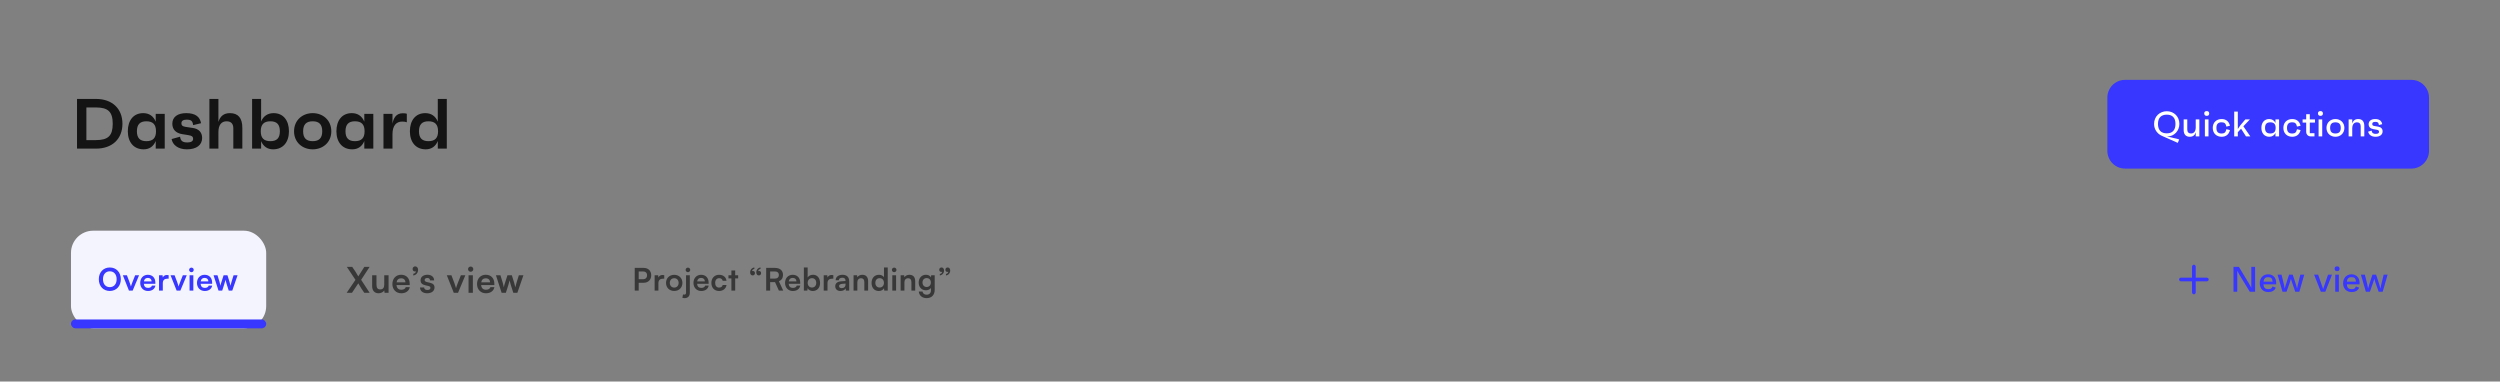 <svg width="1127" height="172" viewBox="0 0 1127 172" fill="none" xmlns="http://www.w3.org/2000/svg">
<rect x="0" y="0" width="1127" height="172" fill="#808080" stroke="none"/>
<path d="M34.72 67V44.6H43.296C50.688 44.6 55.2 49.08 55.2 55.8C55.2 62.52 50.688 67 43.296 67H34.72ZM38.944 63.16H43.232C48.768 63.16 50.816 61.176 50.816 55.8C50.816 50.424 48.768 48.44 43.232 48.44H38.944V63.16ZM70.197 51.32H74.261V67H70.197V63.576C69.237 65.976 67.349 67.32 64.757 67.32C60.277 67.32 57.621 64.056 57.621 59.192C57.621 54.264 60.181 51 64.565 51C67.253 51 69.205 52.376 70.197 54.84V51.32ZM65.973 63.64C68.949 63.64 70.325 62.2 70.325 59.192C70.325 56.12 68.949 54.68 65.973 54.68C63.093 54.68 61.717 56.12 61.717 59.192C61.717 62.2 63.093 63.64 65.973 63.64ZM84.243 67.32C80.211 67.32 77.779 65.24 77.363 62.68L81.171 61.624C81.427 63.672 82.515 64.216 84.499 64.216C86.067 64.216 87.059 63.672 87.059 62.616C87.059 61.656 86.611 61.176 84.755 60.888L82.131 60.472C79.379 60.024 77.683 58.456 77.683 55.768C77.683 52.76 80.019 51 83.955 51C88.211 51 90.131 52.76 90.643 55.544L87.059 56.408C86.835 54.424 86.067 53.944 84.083 53.944C82.547 53.944 81.779 54.52 81.779 55.576C81.779 56.44 82.195 56.984 83.731 57.208L86.931 57.688C89.523 58.04 91.123 59.608 91.123 62.168C91.123 65.4 88.563 67.32 84.243 67.32ZM103.646 51C107.358 51 109.246 53.208 109.246 57.624V67H105.182V57.848C105.182 55.736 104.094 54.68 102.142 54.68C99.87 54.68 98.462 56.28 98.462 59.512V67H94.398V44.6H98.462V54.968C99.23 52.44 100.83 51 103.646 51ZM123.344 51C127.696 51 130.256 54.264 130.256 59.192C130.256 64.056 127.6 67.32 123.12 67.32C120.56 67.32 118.704 66.008 117.712 63.64V67H113.648V44.6H117.712V54.776C118.704 52.344 120.688 51 123.344 51ZM121.904 63.64C124.816 63.64 126.16 62.2 126.16 59.192C126.16 56.12 124.816 54.68 121.904 54.68C118.928 54.68 117.552 56.12 117.552 59.192C117.552 62.2 118.928 63.64 121.904 63.64ZM140.974 51C145.55 51 149.358 54.168 149.358 59.192C149.358 64.184 145.55 67.32 140.974 67.32C136.366 67.32 132.558 64.184 132.558 59.192C132.558 54.168 136.366 51 140.974 51ZM140.974 63.64C143.886 63.64 145.262 62.2 145.262 59.192C145.262 56.12 143.886 54.68 140.974 54.68C138.03 54.68 136.654 56.12 136.654 59.192C136.654 62.2 138.03 63.64 140.974 63.64ZM164.228 51.32H168.292V67H164.228V63.576C163.268 65.976 161.38 67.32 158.788 67.32C154.308 67.32 151.652 64.056 151.652 59.192C151.652 54.264 154.212 51 158.596 51C161.284 51 163.236 52.376 164.228 54.84V51.32ZM160.004 63.64C162.98 63.64 164.356 62.2 164.356 59.192C164.356 56.12 162.98 54.68 160.004 54.68C157.124 54.68 155.748 56.12 155.748 59.192C155.748 62.2 157.124 63.64 160.004 63.64ZM181.507 51.064C182.083 51.064 182.819 51.064 183.395 51.288V55.128C182.819 54.904 182.307 54.808 181.283 54.808C178.723 54.808 176.931 56.536 176.931 60.504V67H172.867V51.32H176.931V55.768C177.347 53.4 178.499 51.064 181.507 51.064ZM197.353 44.6H201.417V67H197.353V63.576C196.393 65.976 194.505 67.32 191.913 67.32C187.433 67.32 184.777 64.056 184.777 59.192C184.777 54.264 187.337 51 191.721 51C194.409 51 196.361 52.376 197.353 54.84V44.6ZM193.129 63.64C196.105 63.64 197.481 62.2 197.481 59.192C197.481 56.12 196.105 54.68 193.129 54.68C190.249 54.68 188.873 56.12 188.873 59.192C188.873 62.2 190.249 63.64 193.129 63.64Z" fill="black" fill-opacity="0.84"/>
<path d="M950 44C950 39.582 953.582 36 958 36H1087C1091.42 36 1095 39.582 1095 44V68C1095 72.418 1091.42 76 1087 76H958C953.582 76 950 72.418 950 68V44Z" fill="#3737FF"/>
<path d="M976.672 61.484L981.808 62.668L982.384 62.876L981.744 64.412L974.64 61.276C972.592 60.364 971.056 58.46 971.056 55.868C971.056 52.46 973.632 50.14 976.784 50.14C979.952 50.14 982.464 52.46 982.464 55.868C982.464 58.94 980.16 61.516 977.04 61.516C976.944 61.516 976.864 61.5 976.672 61.484ZM972.816 55.868C972.816 58.636 974.208 60.108 976.784 60.108C979.376 60.108 980.704 58.636 980.704 55.868C980.704 53.148 979.376 51.692 976.784 51.692C974.208 51.692 972.816 53.148 972.816 55.868ZM989.835 53.82H991.467V61.5H989.835V59.644C989.467 60.876 988.651 61.66 987.147 61.66C985.339 61.66 984.395 60.572 984.395 58.54V53.82H986.027V58.428C986.027 59.58 986.667 60.172 987.707 60.172C989.003 60.172 989.835 59.212 989.835 57.436V53.82ZM994.791 52.236C994.087 52.236 993.687 51.836 993.671 51.132C993.655 50.444 994.071 50.076 994.791 50.076C995.495 50.076 995.895 50.444 995.911 51.132C995.927 51.836 995.527 52.236 994.791 52.236ZM993.959 61.5V53.82H995.591V61.5H993.959ZM1001.49 60.188C1002.72 60.188 1003.36 59.724 1003.65 58.236L1005.27 58.636C1004.77 60.748 1003.32 61.66 1001.51 61.66C999.124 61.66 997.508 60.06 997.508 57.66C997.508 55.26 999.124 53.66 1001.51 53.66C1003.36 53.66 1004.79 54.62 1005.27 56.684L1003.65 57.084C1003.36 55.596 1002.72 55.132 1001.49 55.132C999.908 55.132 999.156 55.932 999.156 57.66C999.156 59.388 999.908 60.188 1001.49 60.188ZM1012.49 61.5L1010.28 58.028L1008.81 59.596V61.5H1007.18V50.3H1008.81V58.156L1009.96 56.476L1012.2 53.82H1014.27L1011.31 56.94L1014.46 61.5H1012.49ZM1025.78 53.82H1027.41V61.5H1025.78V59.916C1025.25 61.02 1024.29 61.66 1023.01 61.66C1020.81 61.66 1019.43 60.06 1019.43 57.66C1019.43 55.26 1020.79 53.66 1022.95 53.66C1024.26 53.66 1025.25 54.3 1025.78 55.436V53.82ZM1023.46 60.172C1025.09 60.172 1025.86 59.372 1025.86 57.66C1025.86 55.948 1025.09 55.148 1023.46 55.148C1021.83 55.148 1021.08 55.948 1021.08 57.66C1021.08 59.372 1021.83 60.172 1023.46 60.172ZM1033.32 60.188C1034.55 60.188 1035.19 59.724 1035.48 58.236L1037.1 58.636C1036.6 60.748 1035.14 61.66 1033.34 61.66C1030.95 61.66 1029.34 60.06 1029.34 57.66C1029.34 55.26 1030.95 53.66 1033.34 53.66C1035.19 53.66 1036.62 54.62 1037.1 56.684L1035.48 57.084C1035.19 55.596 1034.55 55.132 1033.32 55.132C1031.74 55.132 1030.98 55.932 1030.98 57.66C1030.98 59.388 1031.74 60.188 1033.32 60.188ZM1043.6 55.276H1041.26V60.044H1043.36V61.5H1041.76C1040.48 61.5 1039.63 60.652 1039.63 59.372V55.276H1038.01V53.82H1039.63V51.468H1041.26V53.82H1043.6V55.276ZM1046.06 52.236C1045.35 52.236 1044.95 51.836 1044.94 51.132C1044.92 50.444 1045.34 50.076 1046.06 50.076C1046.76 50.076 1047.16 50.444 1047.18 51.132C1047.19 51.836 1046.79 52.236 1046.06 52.236ZM1045.22 61.5V53.82H1046.86V61.5H1045.22ZM1052.81 53.66C1055.05 53.66 1056.85 55.228 1056.85 57.66C1056.85 60.092 1055.05 61.66 1052.81 61.66C1050.58 61.66 1048.77 60.092 1048.77 57.66C1048.77 55.228 1050.58 53.66 1052.81 53.66ZM1052.81 60.172C1054.44 60.172 1055.21 59.372 1055.21 57.66C1055.21 55.948 1054.44 55.148 1052.81 55.148C1051.19 55.148 1050.42 55.948 1050.42 57.66C1050.42 59.372 1051.19 60.172 1052.81 60.172ZM1063.08 53.66C1064.88 53.66 1065.83 54.748 1065.83 56.78V61.5H1064.2V56.892C1064.2 55.74 1063.56 55.148 1062.52 55.148C1061.22 55.148 1060.39 56.108 1060.39 57.884V61.5H1058.76V53.82H1060.39V55.676C1060.76 54.444 1061.57 53.66 1063.08 53.66ZM1070.88 61.66C1069.06 61.66 1067.84 60.748 1067.55 59.34L1069.12 58.876C1069.3 59.996 1069.86 60.348 1070.99 60.348C1071.95 60.348 1072.46 60.044 1072.46 59.436C1072.46 58.86 1072.24 58.636 1071.33 58.476L1069.94 58.22C1068.69 58.012 1067.78 57.356 1067.78 55.98C1067.78 54.556 1068.91 53.66 1070.72 53.66C1072.5 53.66 1073.62 54.38 1073.9 55.98L1072.4 56.364C1072.27 55.164 1071.78 54.94 1070.78 54.94C1069.86 54.94 1069.41 55.244 1069.41 55.884C1069.41 56.412 1069.63 56.684 1070.37 56.796L1072.1 57.1C1073.3 57.308 1074.08 57.98 1074.08 59.212C1074.08 60.716 1072.86 61.66 1070.88 61.66Z" fill="white"/>
<g clip-path="url(#clip0_879_40913)">
<rect x="32" y="104" width="88" height="44" rx="10" fill="#F4F4FE"/>
<path d="M54.472 125.876C54.472 128.984 52.428 131.168 49.488 131.168C46.562 131.168 44.546 128.998 44.546 125.876C44.546 122.768 46.576 120.584 49.502 120.584C52.428 120.584 54.472 122.754 54.472 125.876ZM52.582 125.876C52.582 123.692 51.378 122.306 49.502 122.306C47.626 122.306 46.422 123.692 46.422 125.876C46.422 128.06 47.626 129.446 49.502 129.446C51.378 129.446 52.582 128.032 52.582 125.876ZM58.128 131L55.384 124.084H57.204L58.408 127.262C58.702 128.088 58.94 128.802 59.024 129.18C59.122 128.746 59.374 128.018 59.668 127.262L60.928 124.084H62.692L59.808 131H58.128ZM66.706 131.182C64.648 131.182 63.206 129.684 63.206 127.542C63.206 125.372 64.62 123.874 66.65 123.874C68.722 123.874 70.038 125.26 70.038 127.416V127.934L64.83 127.948C64.956 129.166 65.6 129.782 66.734 129.782C67.672 129.782 68.288 129.418 68.484 128.76H70.066C69.772 130.272 68.512 131.182 66.706 131.182ZM66.664 125.274C65.656 125.274 65.04 125.82 64.872 126.856H68.344C68.344 125.904 67.686 125.274 66.664 125.274ZM76.025 124.056V125.638H75.395C74.163 125.638 73.393 126.296 73.393 127.64V131H71.685V124.098H73.295L73.393 125.106C73.687 124.42 74.345 123.958 75.269 123.958C75.507 123.958 75.745 123.986 76.025 124.056ZM79.626 131L76.882 124.084H78.702L79.906 127.262C80.2 128.088 80.438 128.802 80.522 129.18C80.62 128.746 80.872 128.018 81.166 127.262L82.426 124.084H84.19L81.306 131H79.626ZM86.306 122.698C85.718 122.698 85.256 122.236 85.256 121.662C85.256 121.088 85.718 120.64 86.306 120.64C86.866 120.64 87.328 121.088 87.328 121.662C87.328 122.236 86.866 122.698 86.306 122.698ZM85.452 131V124.084H87.16V131H85.452ZM92.299 131.182C90.241 131.182 88.799 129.684 88.799 127.542C88.799 125.372 90.213 123.874 92.243 123.874C94.315 123.874 95.631 125.26 95.631 127.416V127.934L90.423 127.948C90.549 129.166 91.193 129.782 92.327 129.782C93.265 129.782 93.881 129.418 94.077 128.76H95.659C95.365 130.272 94.105 131.182 92.299 131.182ZM92.257 125.274C91.249 125.274 90.633 125.82 90.465 126.856H93.937C93.937 125.904 93.279 125.274 92.257 125.274ZM98.503 131L96.263 124.084H98.041L98.951 127.052C99.105 127.598 99.245 128.2 99.371 128.844C99.497 128.172 99.623 127.738 99.847 127.052L100.799 124.084H102.535L103.459 127.052C103.543 127.332 103.823 128.368 103.907 128.83C104.019 128.312 104.243 127.486 104.369 127.052L105.293 124.084H107.099L104.705 131H103.109L102.157 128.004C101.877 127.094 101.723 126.436 101.667 126.086C101.597 126.408 101.471 126.898 101.121 128.032L100.169 131H98.503Z" fill="#3737FF"/>
<rect x="32" y="144" width="88" height="4" rx="2" fill="#3737FF"/>
<path d="M160.24 126.16L156.352 120.304H158.784L160.208 122.4C160.688 123.12 161.088 123.792 161.52 124.592L164.24 120.304H166.624L162.8 126.144L166.64 132H164.224L162.912 130.064C162.4 129.28 161.984 128.576 161.52 127.728L158.672 132H156.272L160.24 126.16ZM173.219 124.096H175.171V132H173.363L173.219 130.944C172.739 131.696 171.715 132.208 170.659 132.208C168.835 132.208 167.763 130.976 167.763 129.04V124.096H169.715V128.352C169.715 129.856 170.307 130.464 171.395 130.464C172.627 130.464 173.219 129.744 173.219 128.24V124.096ZM180.887 132.208C178.535 132.208 176.887 130.496 176.887 128.048C176.887 125.568 178.503 123.856 180.823 123.856C183.191 123.856 184.695 125.44 184.695 127.904V128.496L178.743 128.512C178.887 129.904 179.623 130.608 180.919 130.608C181.991 130.608 182.695 130.192 182.919 129.44H184.727C184.391 131.168 182.951 132.208 180.887 132.208ZM180.839 125.456C179.687 125.456 178.983 126.08 178.791 127.264H182.759C182.759 126.176 182.007 125.456 180.839 125.456ZM188.479 121.648C188.479 122.992 187.583 124.032 186.303 124.192V123.424C186.991 123.296 187.487 122.864 187.487 122.304C187.359 122.352 187.215 122.384 187.039 122.384C186.463 122.384 185.999 121.984 185.999 121.28C185.999 120.576 186.479 120.08 187.183 120.08C187.935 120.08 188.479 120.688 188.479 121.648ZM189.352 129.6H191.208C191.224 130.288 191.736 130.72 192.632 130.72C193.544 130.72 194.04 130.352 194.04 129.776C194.04 129.376 193.832 129.088 193.128 128.928L191.704 128.592C190.28 128.272 189.592 127.6 189.592 126.336C189.592 124.784 190.904 123.856 192.728 123.856C194.504 123.856 195.704 124.88 195.72 126.416H193.864C193.848 125.744 193.4 125.312 192.648 125.312C191.88 125.312 191.432 125.664 191.432 126.256C191.432 126.704 191.784 126.992 192.456 127.152L193.88 127.488C195.208 127.792 195.88 128.4 195.88 129.616C195.88 131.216 194.52 132.208 192.568 132.208C190.6 132.208 189.352 131.152 189.352 129.6ZM204.559 132L201.423 124.096H203.503L204.879 127.728C205.215 128.672 205.487 129.488 205.583 129.92C205.695 129.424 205.983 128.592 206.319 127.728L207.759 124.096H209.775L206.479 132H204.559ZM212.193 122.512C211.521 122.512 210.993 121.984 210.993 121.328C210.993 120.672 211.521 120.16 212.193 120.16C212.833 120.16 213.361 120.672 213.361 121.328C213.361 121.984 212.833 122.512 212.193 122.512ZM211.217 132V124.096H213.169V132H211.217ZM219.042 132.208C216.69 132.208 215.042 130.496 215.042 128.048C215.042 125.568 216.658 123.856 218.978 123.856C221.346 123.856 222.85 125.44 222.85 127.904V128.496L216.898 128.512C217.042 129.904 217.778 130.608 219.074 130.608C220.146 130.608 220.85 130.192 221.074 129.44H222.882C222.546 131.168 221.106 132.208 219.042 132.208ZM218.994 125.456C217.842 125.456 217.138 126.08 216.946 127.264H220.914C220.914 126.176 220.162 125.456 218.994 125.456ZM226.132 132L223.572 124.096H225.604L226.644 127.488C226.82 128.112 226.98 128.8 227.124 129.536C227.268 128.768 227.412 128.272 227.668 127.488L228.756 124.096H230.74L231.796 127.488C231.892 127.808 232.212 128.992 232.308 129.52C232.436 128.928 232.692 127.984 232.836 127.488L233.892 124.096H235.956L233.22 132H231.396L230.308 128.576C229.988 127.536 229.812 126.784 229.748 126.384C229.668 126.752 229.524 127.312 229.124 128.608L228.036 132H226.132Z" fill="black" fill-opacity="0.56"/>
<path d="M290.18 127.472H287.926V131H286.134V120.766H290.18C292.238 120.766 293.568 122.11 293.568 124.112C293.568 126.086 292.224 127.472 290.18 127.472ZM289.83 122.362H287.926V125.876H289.802C291.034 125.876 291.692 125.218 291.692 124.098C291.692 122.978 291.02 122.362 289.83 122.362ZM299.443 124.056V125.638H298.813C297.581 125.638 296.811 126.296 296.811 127.64V131H295.103V124.098H296.713L296.811 125.106C297.105 124.42 297.763 123.958 298.687 123.958C298.925 123.958 299.163 123.986 299.443 124.056ZM300.241 127.528C300.241 125.372 301.795 123.888 303.937 123.888C306.079 123.888 307.633 125.372 307.633 127.528C307.633 129.684 306.079 131.168 303.937 131.168C301.795 131.168 300.241 129.684 300.241 127.528ZM301.949 127.528C301.949 128.788 302.761 129.642 303.937 129.642C305.113 129.642 305.925 128.788 305.925 127.528C305.925 126.268 305.113 125.414 303.937 125.414C302.761 125.414 301.949 126.268 301.949 127.528ZM310.121 122.698C309.547 122.698 309.085 122.236 309.085 121.662C309.085 121.088 309.547 120.64 310.121 120.64C310.681 120.64 311.157 121.088 311.157 121.662C311.157 122.236 310.681 122.698 310.121 122.698ZM307.615 134.248L307.895 132.736C308.133 132.806 308.273 132.82 308.483 132.82C309.071 132.82 309.267 132.484 309.267 131.784V124.084H310.975V131.98C310.975 133.45 310.135 134.402 308.637 134.402C308.315 134.402 308.063 134.374 307.615 134.248ZM316.114 131.182C314.056 131.182 312.614 129.684 312.614 127.542C312.614 125.372 314.028 123.874 316.058 123.874C318.13 123.874 319.446 125.26 319.446 127.416V127.934L314.238 127.948C314.364 129.166 315.008 129.782 316.142 129.782C317.08 129.782 317.696 129.418 317.892 128.76H319.474C319.18 130.272 317.92 131.182 316.114 131.182ZM316.072 125.274C315.064 125.274 314.448 125.82 314.28 126.856H317.752C317.752 125.904 317.094 125.274 316.072 125.274ZM320.687 127.528C320.687 125.386 322.101 123.874 324.145 123.874C326.035 123.874 327.323 124.924 327.505 126.59H325.797C325.601 125.806 325.027 125.4 324.215 125.4C323.123 125.4 322.395 126.226 322.395 127.528C322.395 128.83 323.067 129.642 324.159 129.642C325.013 129.642 325.615 129.222 325.797 128.466H327.519C327.309 130.076 325.965 131.182 324.159 131.182C322.059 131.182 320.687 129.726 320.687 127.528ZM331.422 131H329.714V125.512H328.384V124.084H329.714V121.928H331.422V124.084H332.766V125.512H331.422V131ZM340.331 123.118C340.331 123.734 339.911 124.168 339.295 124.168C338.637 124.168 338.161 123.636 338.161 122.796C338.161 121.62 338.945 120.71 340.065 120.57V121.242C339.463 121.354 339.043 121.732 339.043 122.222C339.155 122.18 339.281 122.152 339.435 122.152C339.939 122.152 340.331 122.516 340.331 123.118ZM343.103 123.118C343.103 123.734 342.683 124.168 342.067 124.168C341.409 124.168 340.933 123.636 340.933 122.796C340.933 121.62 341.717 120.71 342.837 120.57V121.242C342.235 121.354 341.801 121.732 341.801 122.236C341.913 122.18 342.039 122.152 342.193 122.152C342.697 122.152 343.103 122.516 343.103 123.118ZM347.184 131H345.392V120.766H349.298C351.622 120.766 352.98 121.942 352.98 123.958C352.98 125.33 352.336 126.31 351.132 126.8L353.078 131H351.118L349.382 127.178H347.184V131ZM347.184 122.362V125.596H349.298C350.432 125.596 351.104 124.994 351.104 123.958C351.104 122.936 350.432 122.362 349.298 122.362H347.184ZM357.401 131.182C355.343 131.182 353.901 129.684 353.901 127.542C353.901 125.372 355.315 123.874 357.345 123.874C359.417 123.874 360.733 125.26 360.733 127.416V127.934L355.525 127.948C355.651 129.166 356.295 129.782 357.429 129.782C358.367 129.782 358.983 129.418 359.179 128.76H360.761C360.467 130.272 359.207 131.182 357.401 131.182ZM357.359 125.274C356.351 125.274 355.735 125.82 355.567 126.856H359.039C359.039 125.904 358.381 125.274 357.359 125.274ZM363.962 131H362.38V120.584H364.088V125.092C364.536 124.322 365.46 123.86 366.51 123.86C368.484 123.86 369.688 125.4 369.688 127.584C369.688 129.712 368.386 131.182 366.398 131.182C365.362 131.182 364.48 130.72 364.074 129.922L363.962 131ZM364.102 127.514C364.102 128.76 364.872 129.614 366.048 129.614C367.252 129.614 367.966 128.746 367.966 127.514C367.966 126.282 367.252 125.4 366.048 125.4C364.872 125.4 364.102 126.268 364.102 127.514ZM375.668 124.056V125.638H375.038C373.806 125.638 373.036 126.296 373.036 127.64V131H371.328V124.098H372.938L373.036 125.106C373.33 124.42 373.988 123.958 374.912 123.958C375.15 123.958 375.388 123.986 375.668 124.056ZM378.889 131.182C377.419 131.182 376.523 130.328 376.523 129.026C376.523 127.752 377.447 126.954 379.085 126.828L381.157 126.674V126.52C381.157 125.582 380.597 125.204 379.729 125.204C378.721 125.204 378.161 125.624 378.161 126.352H376.705C376.705 124.854 377.937 123.874 379.813 123.874C381.675 123.874 382.823 124.882 382.823 126.8V131H381.325L381.199 129.978C380.905 130.692 379.967 131.182 378.889 131.182ZM379.449 129.894C380.499 129.894 381.171 129.264 381.171 128.2V127.836L379.729 127.948C378.665 128.046 378.259 128.396 378.259 128.956C378.259 129.586 378.679 129.894 379.449 129.894ZM386.489 131H384.781V124.084H386.363L386.503 124.98C386.937 124.28 387.777 123.874 388.715 123.874C390.451 123.874 391.347 124.952 391.347 126.744V131H389.639V127.15C389.639 125.988 389.065 125.428 388.183 125.428C387.133 125.428 386.489 126.156 386.489 127.276V131ZM396.147 131.182C394.145 131.182 392.899 129.712 392.899 127.57C392.899 125.414 394.159 123.874 396.245 123.874C397.211 123.874 398.065 124.28 398.499 124.966V120.584H400.193V131H398.625L398.513 129.922C398.093 130.72 397.197 131.182 396.147 131.182ZM396.525 129.614C397.715 129.614 398.485 128.76 398.485 127.514C398.485 126.268 397.715 125.4 396.525 125.4C395.335 125.4 394.607 126.282 394.607 127.514C394.607 128.746 395.335 129.614 396.525 129.614ZM403.107 122.698C402.519 122.698 402.057 122.236 402.057 121.662C402.057 121.088 402.519 120.64 403.107 120.64C403.667 120.64 404.129 121.088 404.129 121.662C404.129 122.236 403.667 122.698 403.107 122.698ZM402.253 131V124.084H403.961V131H402.253ZM407.713 131H406.005V124.084H407.587L407.727 124.98C408.161 124.28 409.001 123.874 409.939 123.874C411.675 123.874 412.571 124.952 412.571 126.744V131H410.863V127.15C410.863 125.988 410.289 125.428 409.407 125.428C408.357 125.428 407.713 126.156 407.713 127.276V131ZM414.137 127.388C414.137 125.372 415.453 123.86 417.427 123.86C418.463 123.86 419.275 124.294 419.681 125.036L419.779 124.084H421.361V130.65C421.361 132.96 419.975 134.402 417.735 134.402C415.747 134.402 414.389 133.268 414.179 131.42H415.887C415.999 132.316 416.685 132.848 417.735 132.848C418.911 132.848 419.667 132.106 419.667 130.958V129.81C419.233 130.454 418.379 130.86 417.385 130.86C415.425 130.86 414.137 129.39 414.137 127.388ZM415.859 127.346C415.859 128.508 416.601 129.376 417.721 129.376C418.897 129.376 419.625 128.55 419.625 127.346C419.625 126.17 418.911 125.358 417.721 125.358C416.587 125.358 415.859 126.212 415.859 127.346ZM425.579 121.942C425.579 123.118 424.795 124.028 423.675 124.168V123.496C424.277 123.384 424.711 123.006 424.711 122.516C424.599 122.558 424.473 122.586 424.319 122.586C423.815 122.586 423.409 122.236 423.409 121.62C423.409 121.004 423.829 120.57 424.445 120.57C425.103 120.57 425.579 121.102 425.579 121.942ZM428.351 121.942C428.351 123.118 427.567 124.028 426.447 124.168V123.496C427.049 123.384 427.469 123.006 427.469 122.516C427.357 122.558 427.231 122.586 427.077 122.586C426.573 122.586 426.181 122.236 426.181 121.62C426.181 121.004 426.601 120.57 427.217 120.57C427.875 120.57 428.351 121.102 428.351 121.942Z" fill="black" fill-opacity="0.56"/>
<path d="M994.834 125.167H989.834V120.167C989.834 119.946 989.746 119.734 989.59 119.577C989.434 119.421 989.222 119.333 989.001 119.333C988.78 119.333 988.568 119.421 988.411 119.577C988.255 119.734 988.167 119.946 988.167 120.167V125.167H983.167C982.946 125.167 982.734 125.254 982.578 125.411C982.422 125.567 982.334 125.779 982.334 126C982.334 126.221 982.422 126.433 982.578 126.589C982.734 126.746 982.946 126.833 983.167 126.833H988.167V131.833C988.167 132.054 988.255 132.266 988.411 132.423C988.568 132.579 988.78 132.667 989.001 132.667C989.222 132.667 989.434 132.579 989.59 132.423C989.746 132.266 989.834 132.054 989.834 131.833V126.833H994.834C995.055 126.833 995.267 126.746 995.423 126.589C995.58 126.433 995.667 126.221 995.667 126C995.667 125.779 995.58 125.567 995.423 125.411C995.267 125.254 995.055 125.167 994.834 125.167Z" fill="#3737FF"/>
<path d="M1014.89 120.3H1016.61V131.5H1014.19L1009.52 123.836L1008.57 122.06V131.5H1006.86V120.3H1009.29L1013.9 127.916L1014.89 129.772V120.3ZM1026.11 127.5C1026.11 127.74 1026.11 127.868 1026.09 128.172H1020.37C1020.48 129.724 1021.13 130.332 1022.57 130.332C1023.65 130.332 1024.11 130.06 1024.46 129.132L1025.93 129.676C1025.39 131.02 1024.13 131.66 1022.56 131.66C1020.22 131.66 1018.7 130.092 1018.7 127.676C1018.7 125.276 1020.27 123.66 1022.48 123.66C1024.62 123.66 1026.11 125.148 1026.11 127.5ZM1022.49 124.94C1021.21 124.94 1020.53 125.58 1020.38 126.972H1024.48C1024.41 125.5 1023.82 124.94 1022.49 124.94ZM1036.98 123.82H1038.76L1036.55 131.5H1034.71L1033.17 127.1L1032.76 125.66L1032.32 127.116L1030.77 131.5H1028.95L1026.72 123.82H1028.52L1029.65 128.492L1029.96 130.06L1030.4 128.492L1031.91 123.82H1033.57L1035.08 128.476L1035.52 130.092L1035.84 128.492L1036.98 123.82ZM1049.48 123.82H1051.27L1048.26 131.5H1046.23L1043.21 123.82H1045.02L1047.26 130.316L1049.48 123.82ZM1053.56 122.236C1052.86 122.236 1052.46 121.836 1052.44 121.132C1052.43 120.444 1052.84 120.076 1053.56 120.076C1054.27 120.076 1054.67 120.444 1054.68 121.132C1054.7 121.836 1054.3 122.236 1053.56 122.236ZM1052.73 131.5V123.82H1054.36V131.5H1052.73ZM1063.69 127.5C1063.69 127.74 1063.69 127.868 1063.67 128.172H1057.95C1058.06 129.724 1058.71 130.332 1060.15 130.332C1061.23 130.332 1061.69 130.06 1062.04 129.132L1063.51 129.676C1062.97 131.02 1061.71 131.66 1060.14 131.66C1057.8 131.66 1056.28 130.092 1056.28 127.676C1056.28 125.276 1057.85 123.66 1060.06 123.66C1062.2 123.66 1063.69 125.148 1063.69 127.5ZM1060.07 124.94C1058.79 124.94 1058.11 125.58 1057.96 126.972H1062.06C1061.99 125.5 1061.4 124.94 1060.07 124.94ZM1074.56 123.82H1076.33L1074.13 131.5H1072.29L1070.75 127.1L1070.33 125.66L1069.9 127.116L1068.35 131.5H1066.53L1064.3 123.82H1066.09L1067.23 128.492L1067.53 130.06L1067.98 128.492L1069.49 123.82H1071.15L1072.65 128.476L1073.1 130.092L1073.42 128.492L1074.56 123.82Z" fill="#3737FF"/>
</g>
<defs>
<clipPath id="clip0_879_40913">
<rect width="1063" height="44" fill="white" transform="translate(32 104)"/>
</clipPath>
</defs>
</svg>
